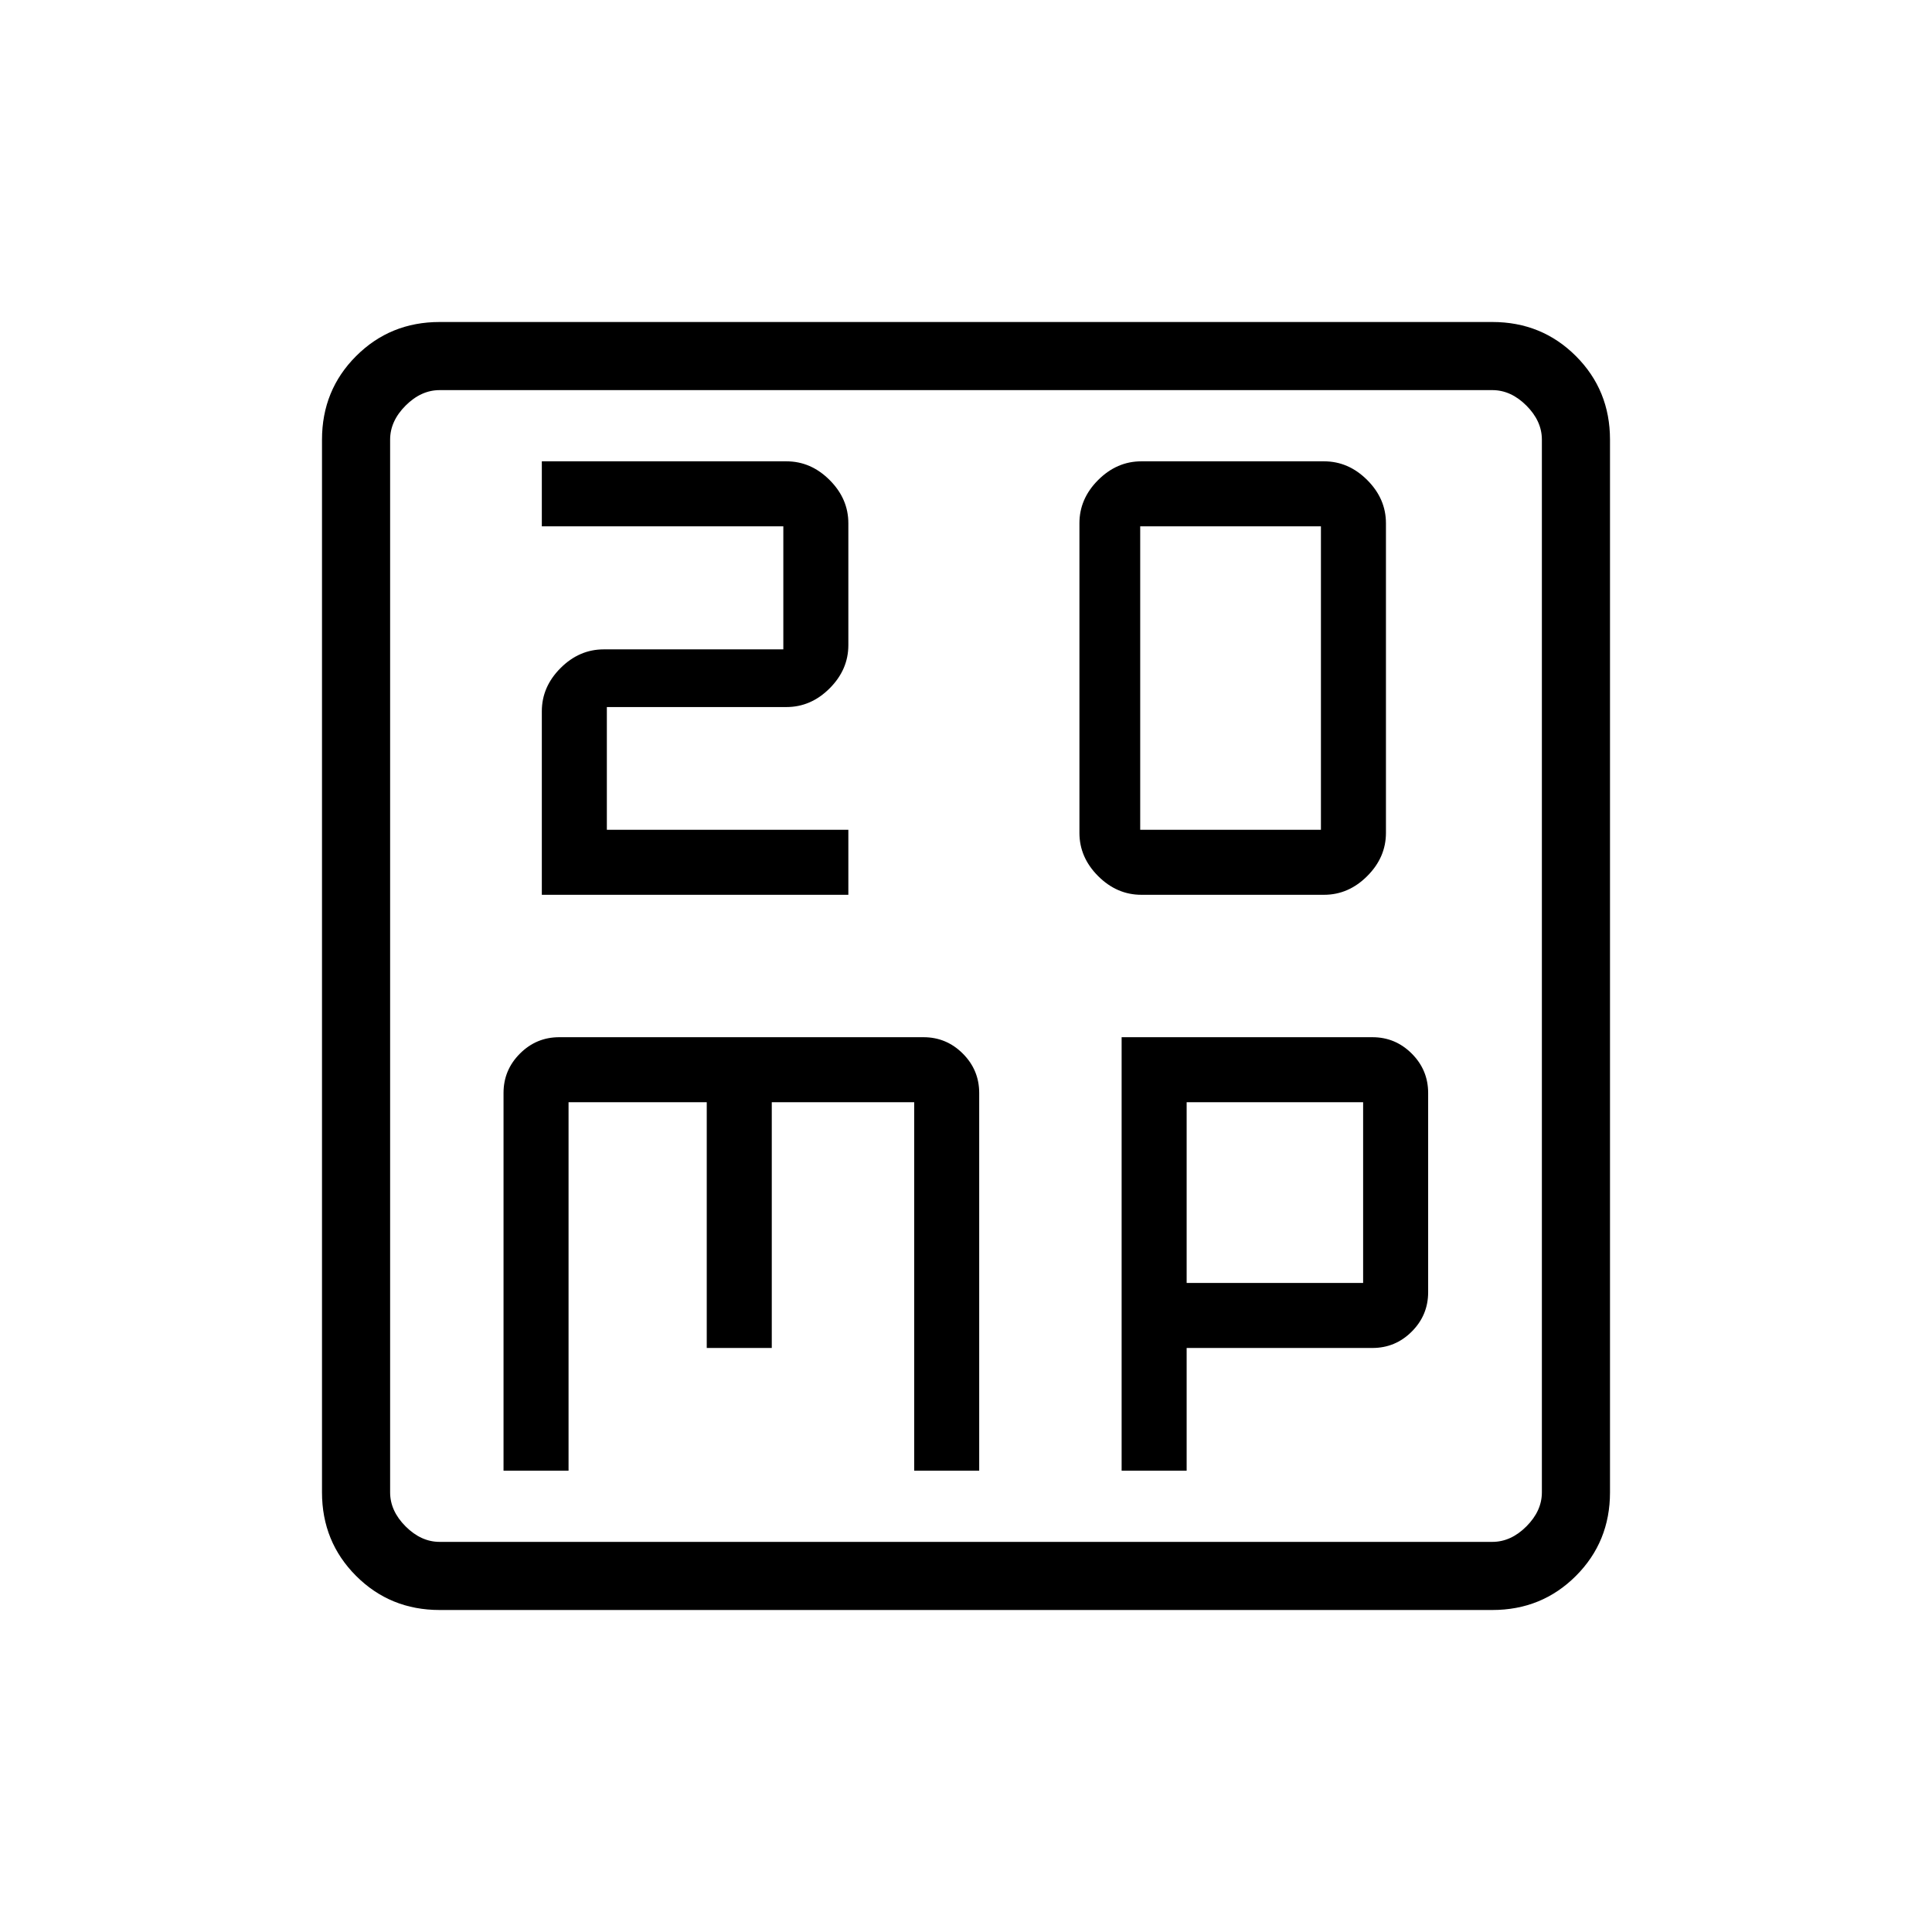 <svg xmlns="http://www.w3.org/2000/svg" height="40" viewBox="0 -960 960 960" width="40"><path d="M269.23-515.38h152.31v-32.31h-120v-60.98h89.23q12.18 0 21.47-9.29 9.3-9.3 9.3-21.48V-700q0-12.18-9.3-21.47-9.29-9.3-21.47-9.3H269.23v32.31h120v61.13H300q-12.18 0-21.47 9.29-9.3 9.3-9.3 21.48v91.18Zm297.9 0h90.77q12.18 0 21.47-9.3 9.3-9.29 9.3-21.47V-700q0-12.18-9.3-21.47-9.29-9.3-21.47-9.3h-90.77q-12.18 0-21.48 9.3-9.29 9.29-9.29 21.47v153.85q0 12.18 9.29 21.47 9.3 9.3 21.48 9.3Zm-.57-32.31v-150.77h89.8v150.77h-89.8ZM250.2-229.23h32.31v-183.08h68.67v122.11h32.31v-122.11h70.77v183.08h32.3v-187.69q0-11.41-8.14-19.55-8.14-8.15-19.55-8.15H277.9q-11.41 0-19.55 8.15-8.15 8.14-8.15 19.55v187.69Zm307.13 0h32.31v-60.97h92.31q11.41 0 19.55-8.15 8.14-8.14 8.14-19.55v-99.02q0-11.41-8.14-19.55-8.14-8.15-19.55-8.15H557.33v215.39Zm32.31-93.28v-89.8h87.69v89.8h-87.69ZM218.46-160q-24.58 0-41.52-16.94Q160-193.88 160-218.46v-523.08q0-24.58 16.94-41.52Q193.88-800 218.46-800h523.08q24.58 0 41.52 16.94Q800-766.12 800-741.54v523.08q0 24.58-16.94 41.52Q766.12-160 741.54-160H218.46Zm0-33.85h523.08q9.23 0 16.92-7.69 7.69-7.69 7.69-16.92v-523.08q0-9.23-7.69-16.92-7.69-7.69-16.92-7.69H218.46q-9.23 0-16.92 7.69-7.69 7.69-7.69 16.92v523.08q0 9.23 7.69 16.92 7.69 7.69 16.92 7.69Zm-24.61-572.3V-193.85-766.15Z"/></svg>